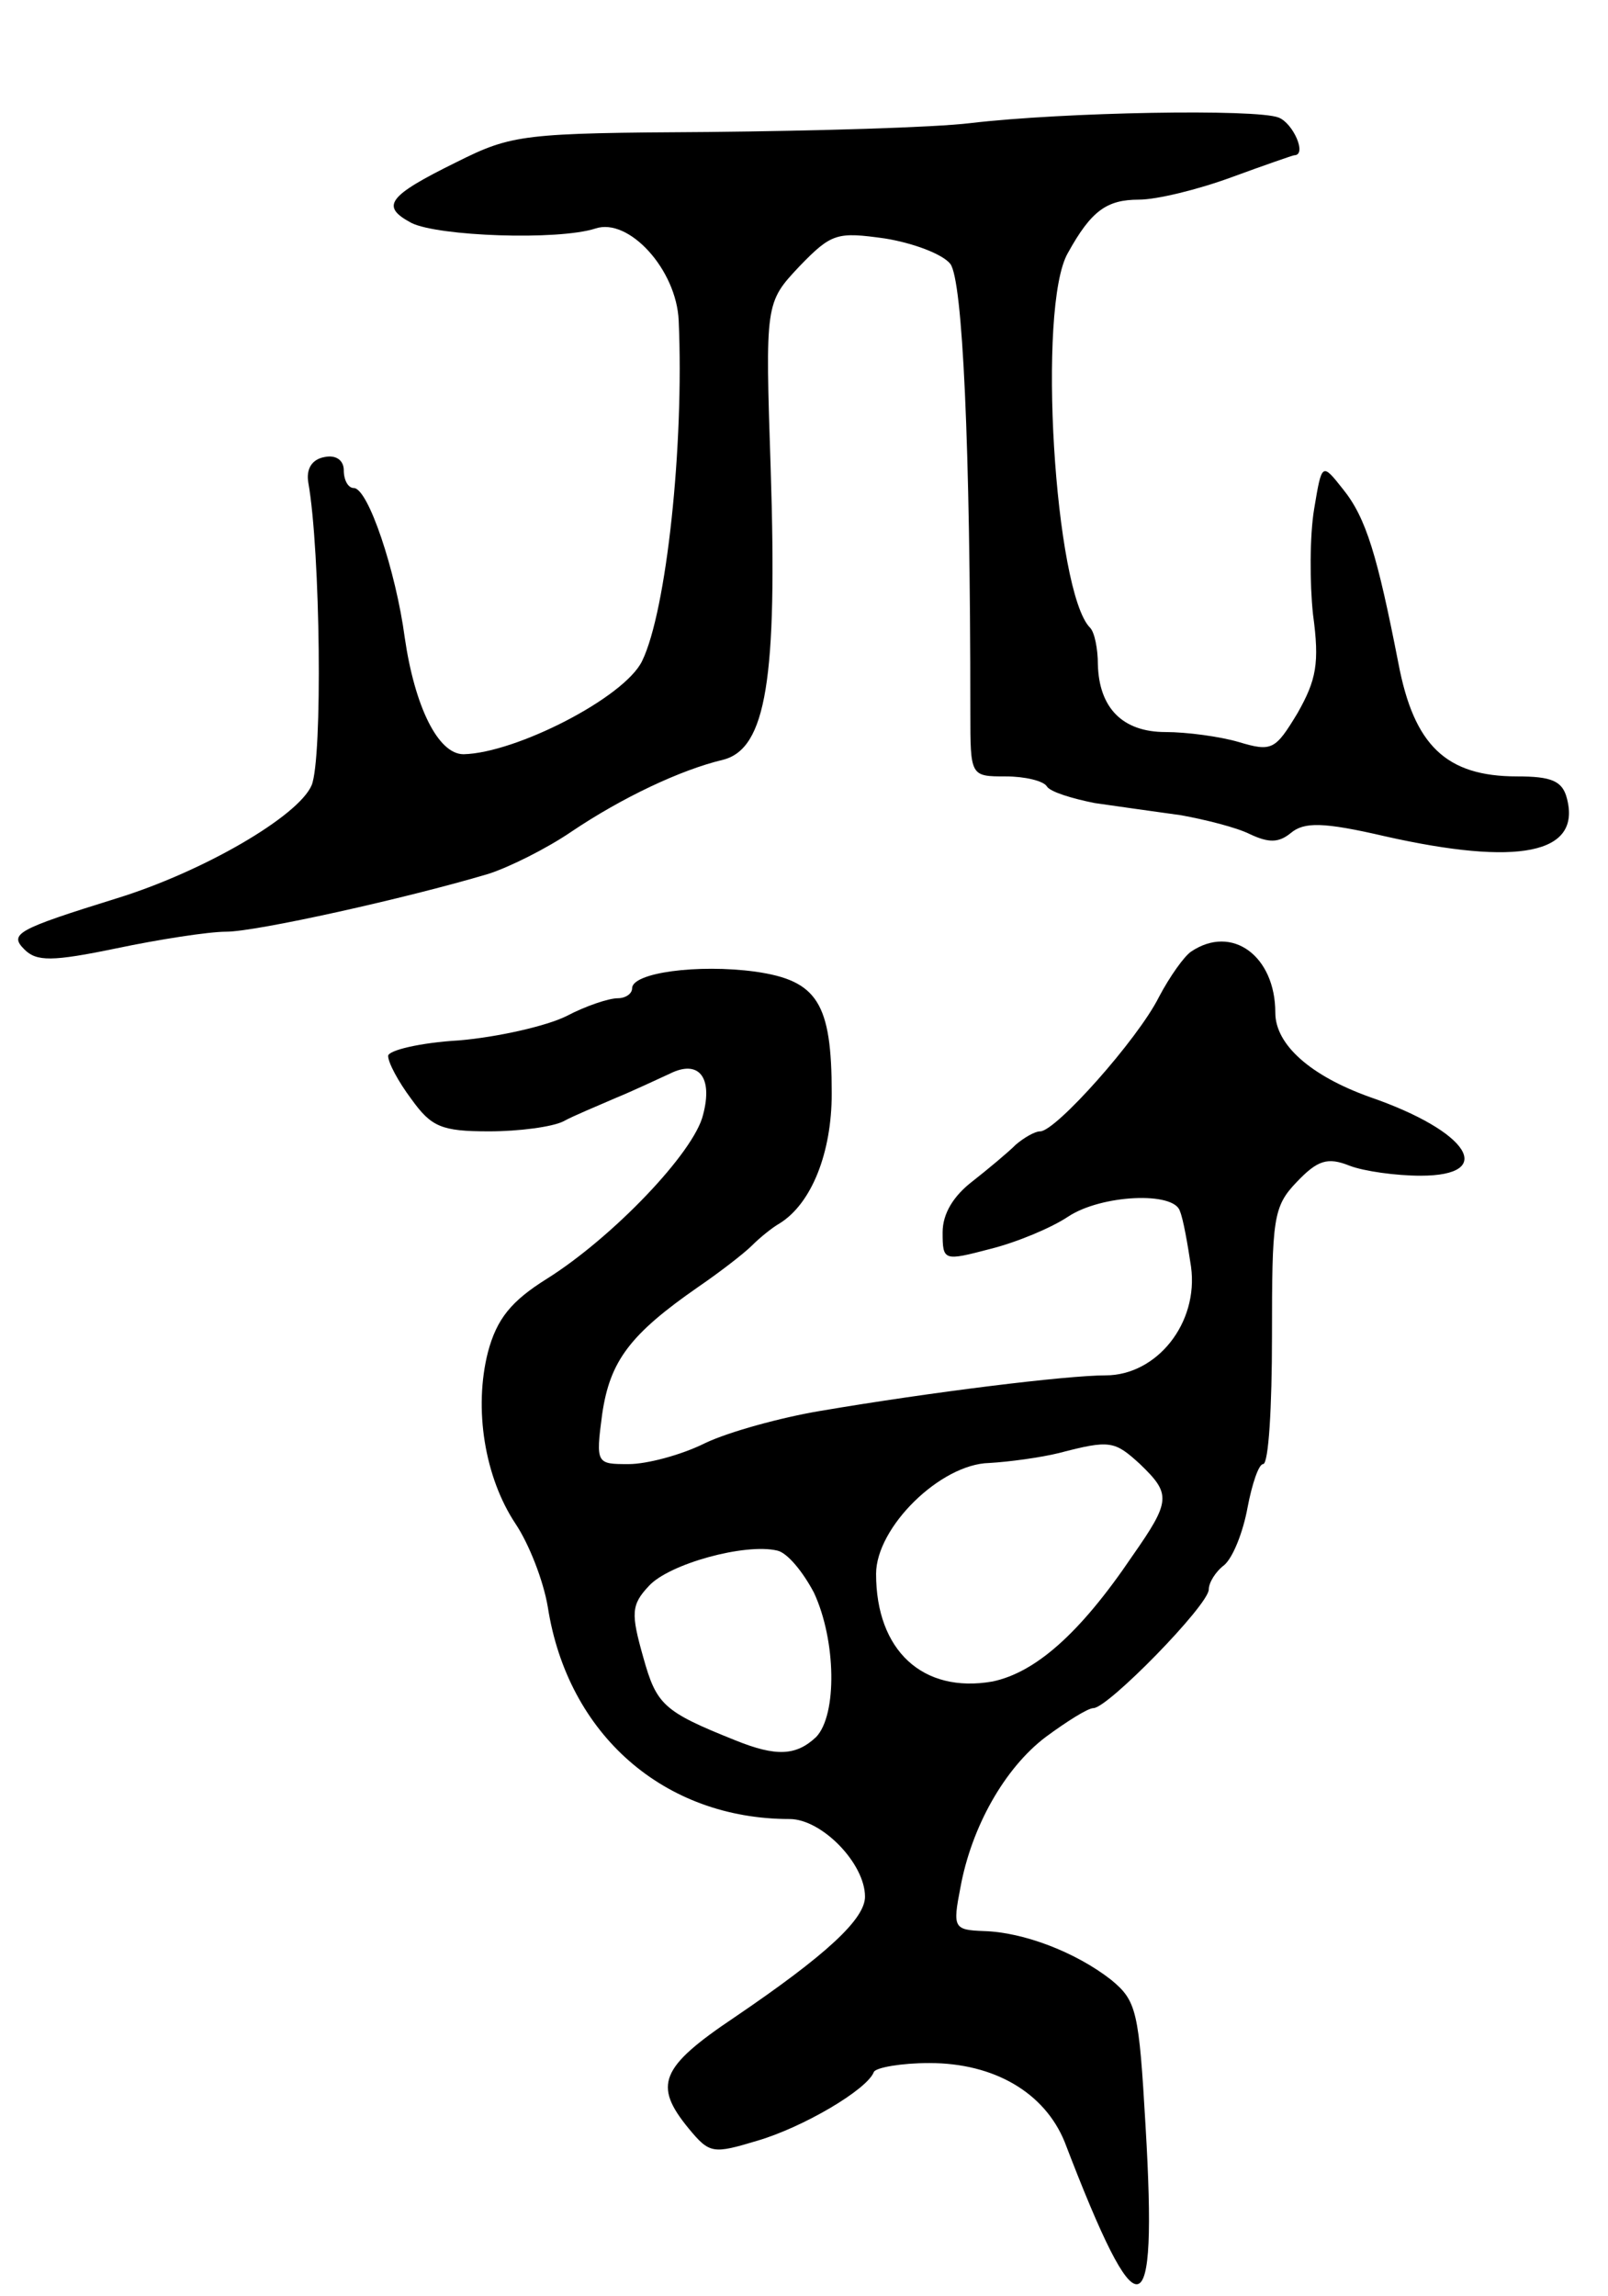 <svg version="1.0" xmlns="http://www.w3.org/2000/svg"
 width="145pt" height="207pt" viewBox="0 0 145 207"
 preserveAspectRatio="xMidYMid meet">
<g transform="translate(0,207) scale(0.1,-0.1)"
fill="#000000" stroke="none">
<path d="M875 1959 c-33 -4 -139 -7 -236 -8 -167 -1 -177 -2 -227 -27 -63 -31
-69 -40 -41 -55 24 -12 132 -16 166 -5 30 10 73 -37 75 -83 5 -112 -11 -262
-33 -307 -16 -33 -114 -83 -161 -84 -23 0 -44 43 -53 105 -8 60 -33 135 -46
135 -5 0 -9 7 -9 16 0 9 -7 14 -17 12 -12 -2 -17 -11 -15 -23 11 -62 13 -249
3 -273 -12 -28 -98 -78 -176 -102 -90 -28 -97 -32 -83 -46 11 -11 25 -11 83 1
38 8 83 15 99 15 27 0 162 30 236 52 19 6 53 23 75 38 46 31 99 56 137 65 39
10 49 73 43 261 -5 151 -5 151 26 184 29 30 34 31 77 25 25 -4 52 -14 59 -23
11 -15 18 -161 18 -404 0 -58 0 -58 32 -58 17 0 34 -4 37 -9 3 -5 23 -11 43
-15 21 -3 56 -8 78 -11 22 -4 50 -11 62 -17 17 -8 26 -8 37 1 12 10 29 10 85
-3 120 -27 177 -16 164 34 -4 16 -14 20 -45 20 -64 0 -93 28 -107 102 -19 97
-29 131 -50 157 -19 24 -19 24 -26 -18 -4 -24 -4 -67 -1 -95 6 -44 3 -59 -14
-89 -20 -33 -23 -35 -53 -26 -17 5 -47 9 -66 9 -39 0 -60 22 -61 61 0 14 -3
29 -7 33 -32 32 -48 290 -20 338 21 38 35 48 64 48 16 0 53 9 83 20 30 11 56
20 57 20 12 0 -1 29 -14 34 -20 8 -193 5 -278 -5z"/>
<path d="M1074 1212 c-6 -4 -19 -22 -29 -41 -19 -38 -93 -121 -107 -121 -5 0
-15 -6 -22 -12 -7 -7 -25 -22 -39 -33 -17 -13 -27 -29 -27 -46 0 -26 1 -26 43
-15 24 6 55 19 70 29 30 20 96 23 101 5 3 -7 7 -30 10 -50 7 -51 -31 -98 -77
-98 -35 0 -157 -15 -257 -32 -36 -6 -83 -19 -104 -29 -22 -11 -53 -19 -69 -19
-29 0 -30 0 -24 45 7 48 25 72 87 115 19 13 41 30 48 37 7 7 18 16 25 20 29
18 47 64 47 117 0 82 -13 102 -69 110 -52 7 -111 -1 -111 -15 0 -5 -6 -9 -13
-9 -8 0 -29 -7 -46 -16 -18 -9 -62 -19 -97 -22 -35 -2 -64 -9 -64 -14 0 -6 9
-23 21 -39 18 -25 27 -29 70 -29 27 0 57 4 67 9 9 5 31 14 47 21 17 7 38 17
49 22 26 13 39 -3 30 -37 -8 -34 -82 -111 -141 -148 -32 -20 -45 -36 -53 -66
-13 -51 -3 -113 25 -155 12 -18 25 -51 29 -75 18 -115 105 -191 218 -191 29 0
68 -40 68 -70 0 -20 -34 -52 -118 -109 -67 -45 -73 -61 -41 -100 19 -23 22
-23 62 -11 41 12 99 46 105 62 2 4 25 8 50 8 59 0 104 -27 122 -71 67 -175 84
-172 73 14 -6 104 -8 113 -31 132 -32 25 -79 43 -115 44 -27 1 -28 3 -21 39
10 55 40 108 77 136 19 14 38 26 43 26 13 0 104 93 104 107 0 6 6 16 14 22 8
7 17 30 21 52 4 21 10 39 14 39 5 0 8 52 8 115 0 106 1 117 22 139 19 20 28
23 48 15 13 -5 42 -9 64 -9 69 0 44 40 -46 71 -53 19 -85 47 -85 76 0 51 -39
80 -76 55z m-46 -462 c28 -27 28 -33 -7 -83 -48 -71 -88 -105 -126 -113 -63
-11 -105 28 -105 97 0 42 58 99 102 100 18 1 47 5 63 9 46 12 50 11 73 -10z
m-294 -116 c20 -43 21 -110 2 -130 -18 -17 -36 -18 -73 -3 -65 26 -71 32 -83
75 -11 39 -11 47 5 64 18 20 87 39 116 32 9 -2 23 -19 33 -38z"/>
</g>
</svg>
